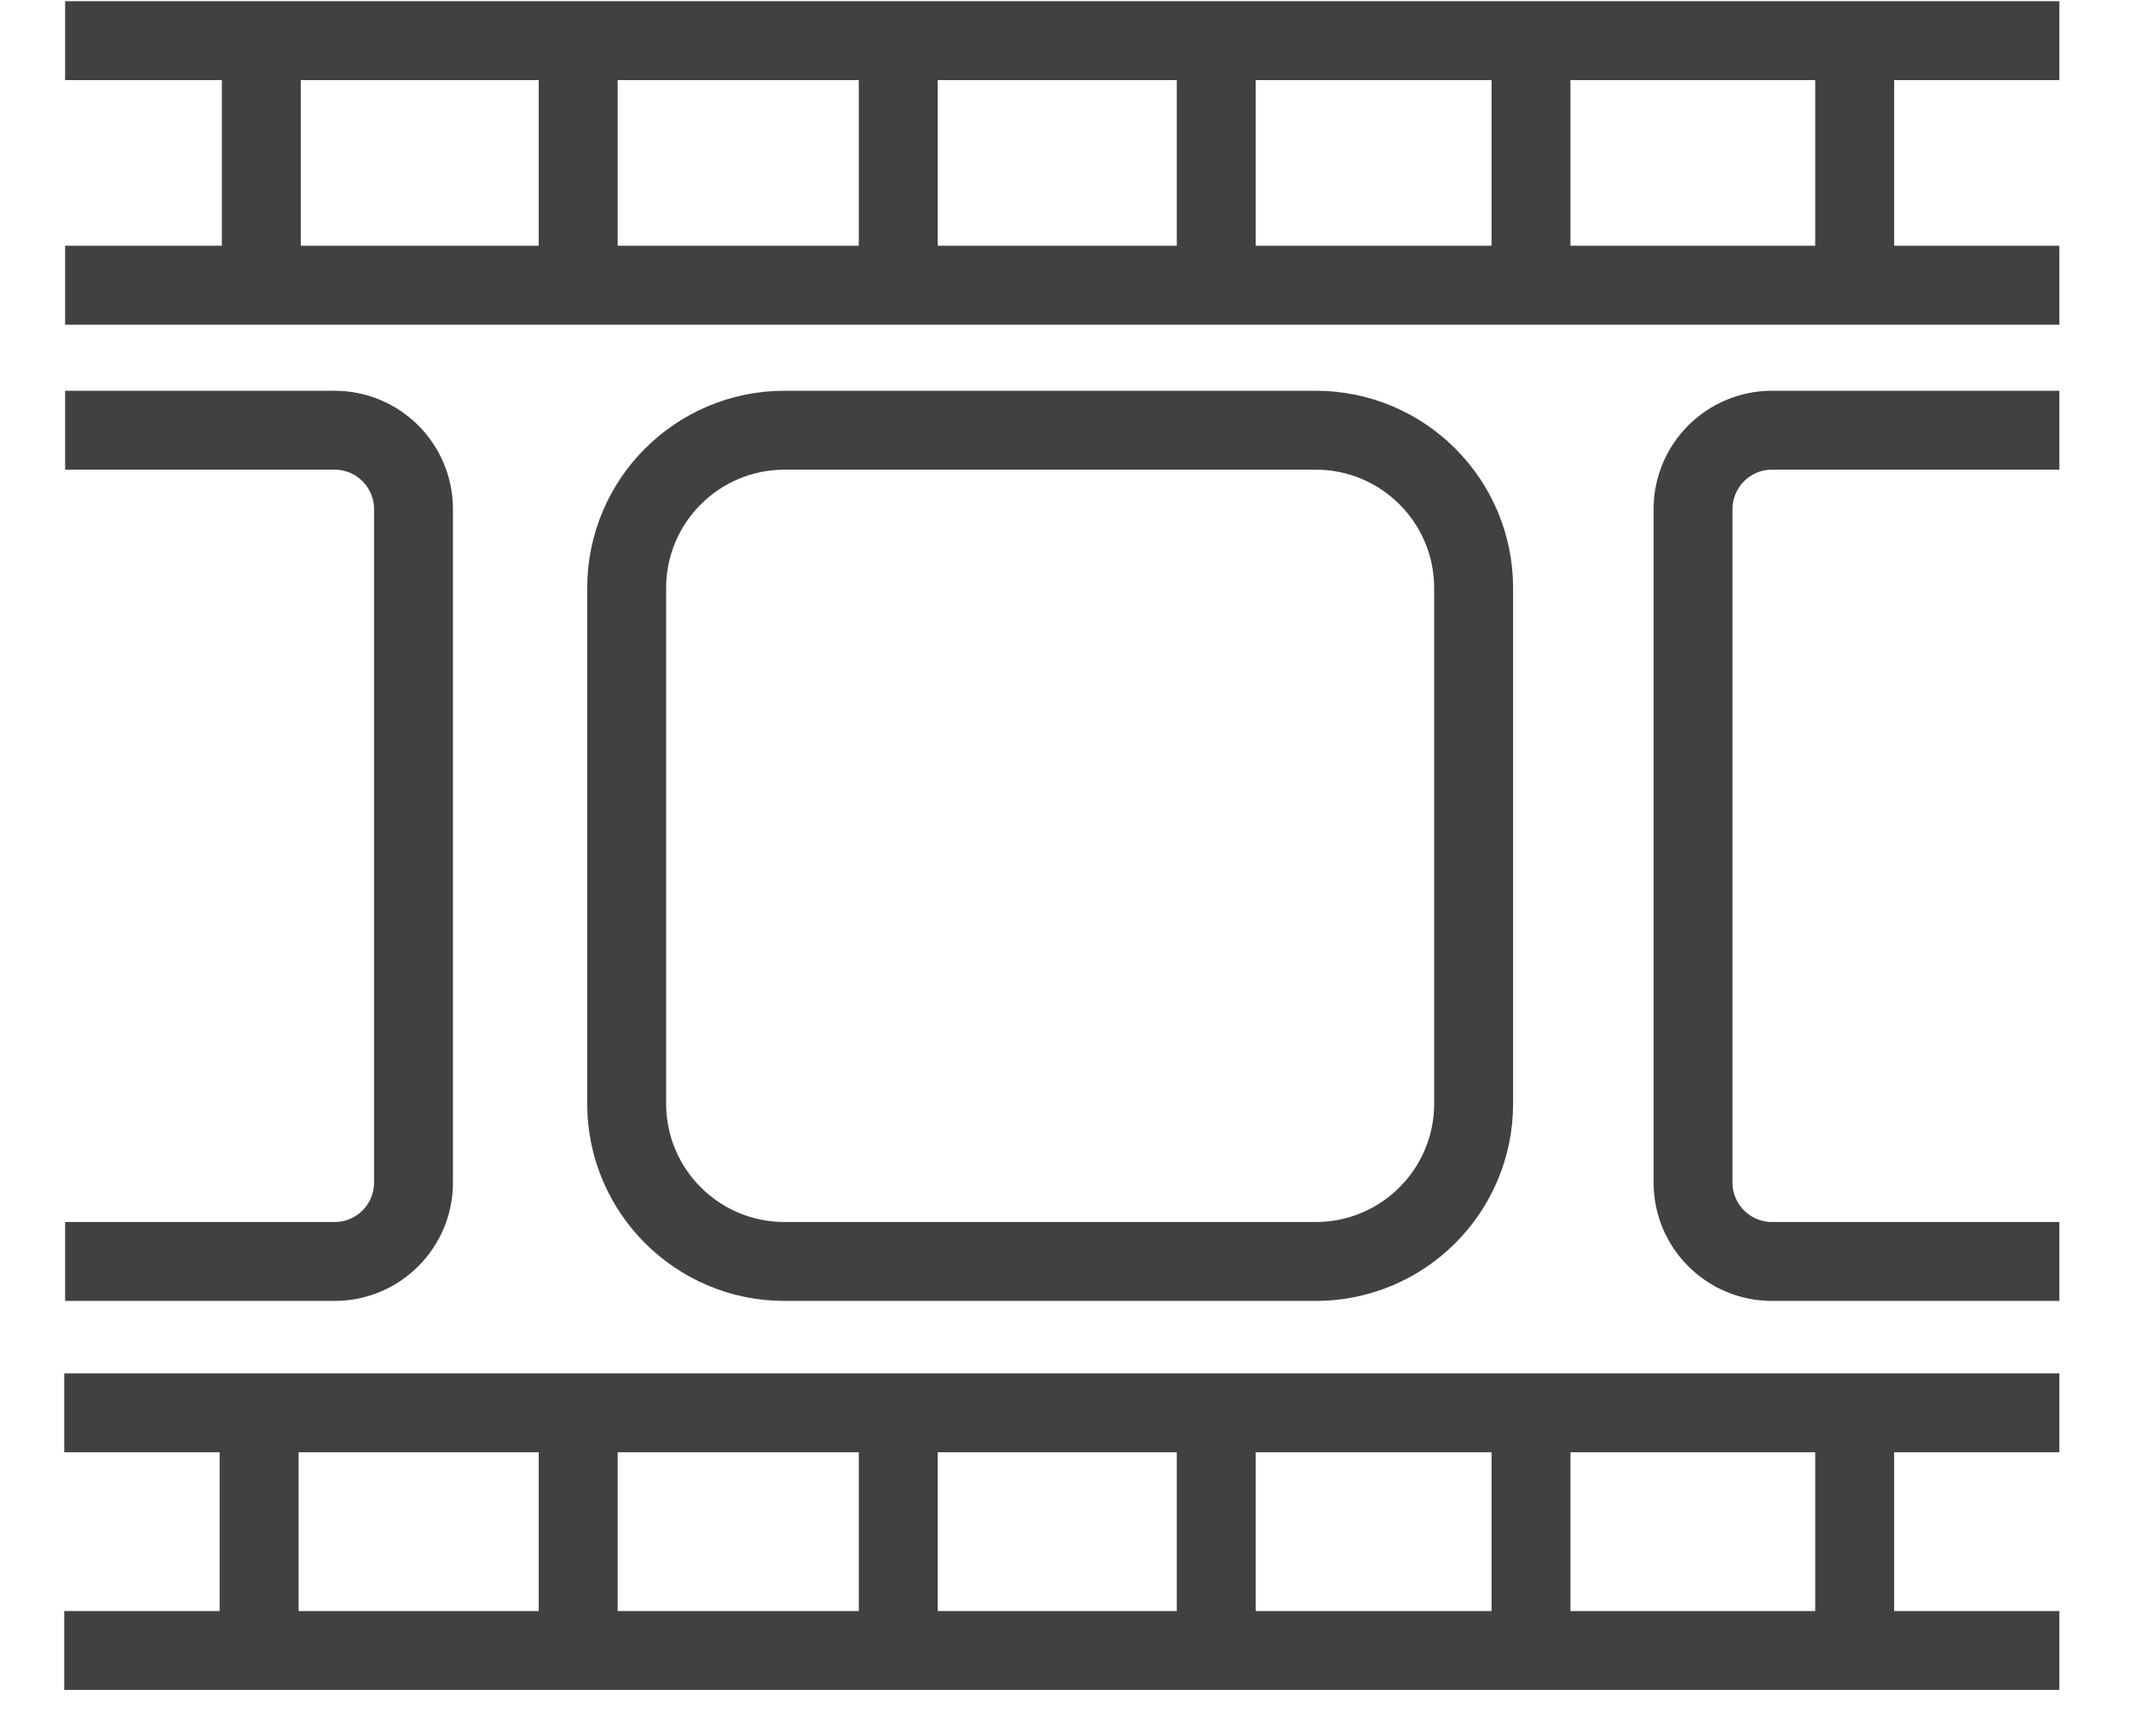 <svg width="27" height="22" viewBox="0 0 27 22" fill="none" xmlns="http://www.w3.org/2000/svg">
<path d="M0.825 0.515H3.311M26.092 0.515H3.311M0.825 3.614H3.311M26.092 3.614H3.311M0.814 17.904H26.092M0.814 20.916H26.092M3.311 0.515V3.614M0.825 5.452H4.239C4.792 5.452 5.239 5.9 5.239 6.452V14.986C5.239 15.538 4.792 15.986 4.239 15.986H0.825M26.092 5.452H22.451C21.899 5.452 21.451 5.9 21.451 6.452V14.986C21.451 15.538 21.899 15.986 22.451 15.986H26.092M9.94 15.986H16.671C17.775 15.986 18.671 15.091 18.671 13.986V7.452C18.671 6.348 17.775 5.452 16.671 5.452H9.94C8.836 5.452 7.94 6.348 7.94 7.452V13.986C7.94 15.091 8.836 15.986 9.94 15.986Z" stroke="#414141"/>
<path d="M7.326 0.53V3.581M11.381 0.53V3.581M15.41 0.53V3.581M19.398 0.53V3.581M23.499 0.53V3.581" stroke="#414141"/>
<path d="M7.326 17.53V20.581M11.381 17.53V20.581M15.41 17.53V20.581M19.398 17.53V20.581M23.499 17.53V20.581M3.283 17.766V20.82" stroke="#414141"/>
</svg>
